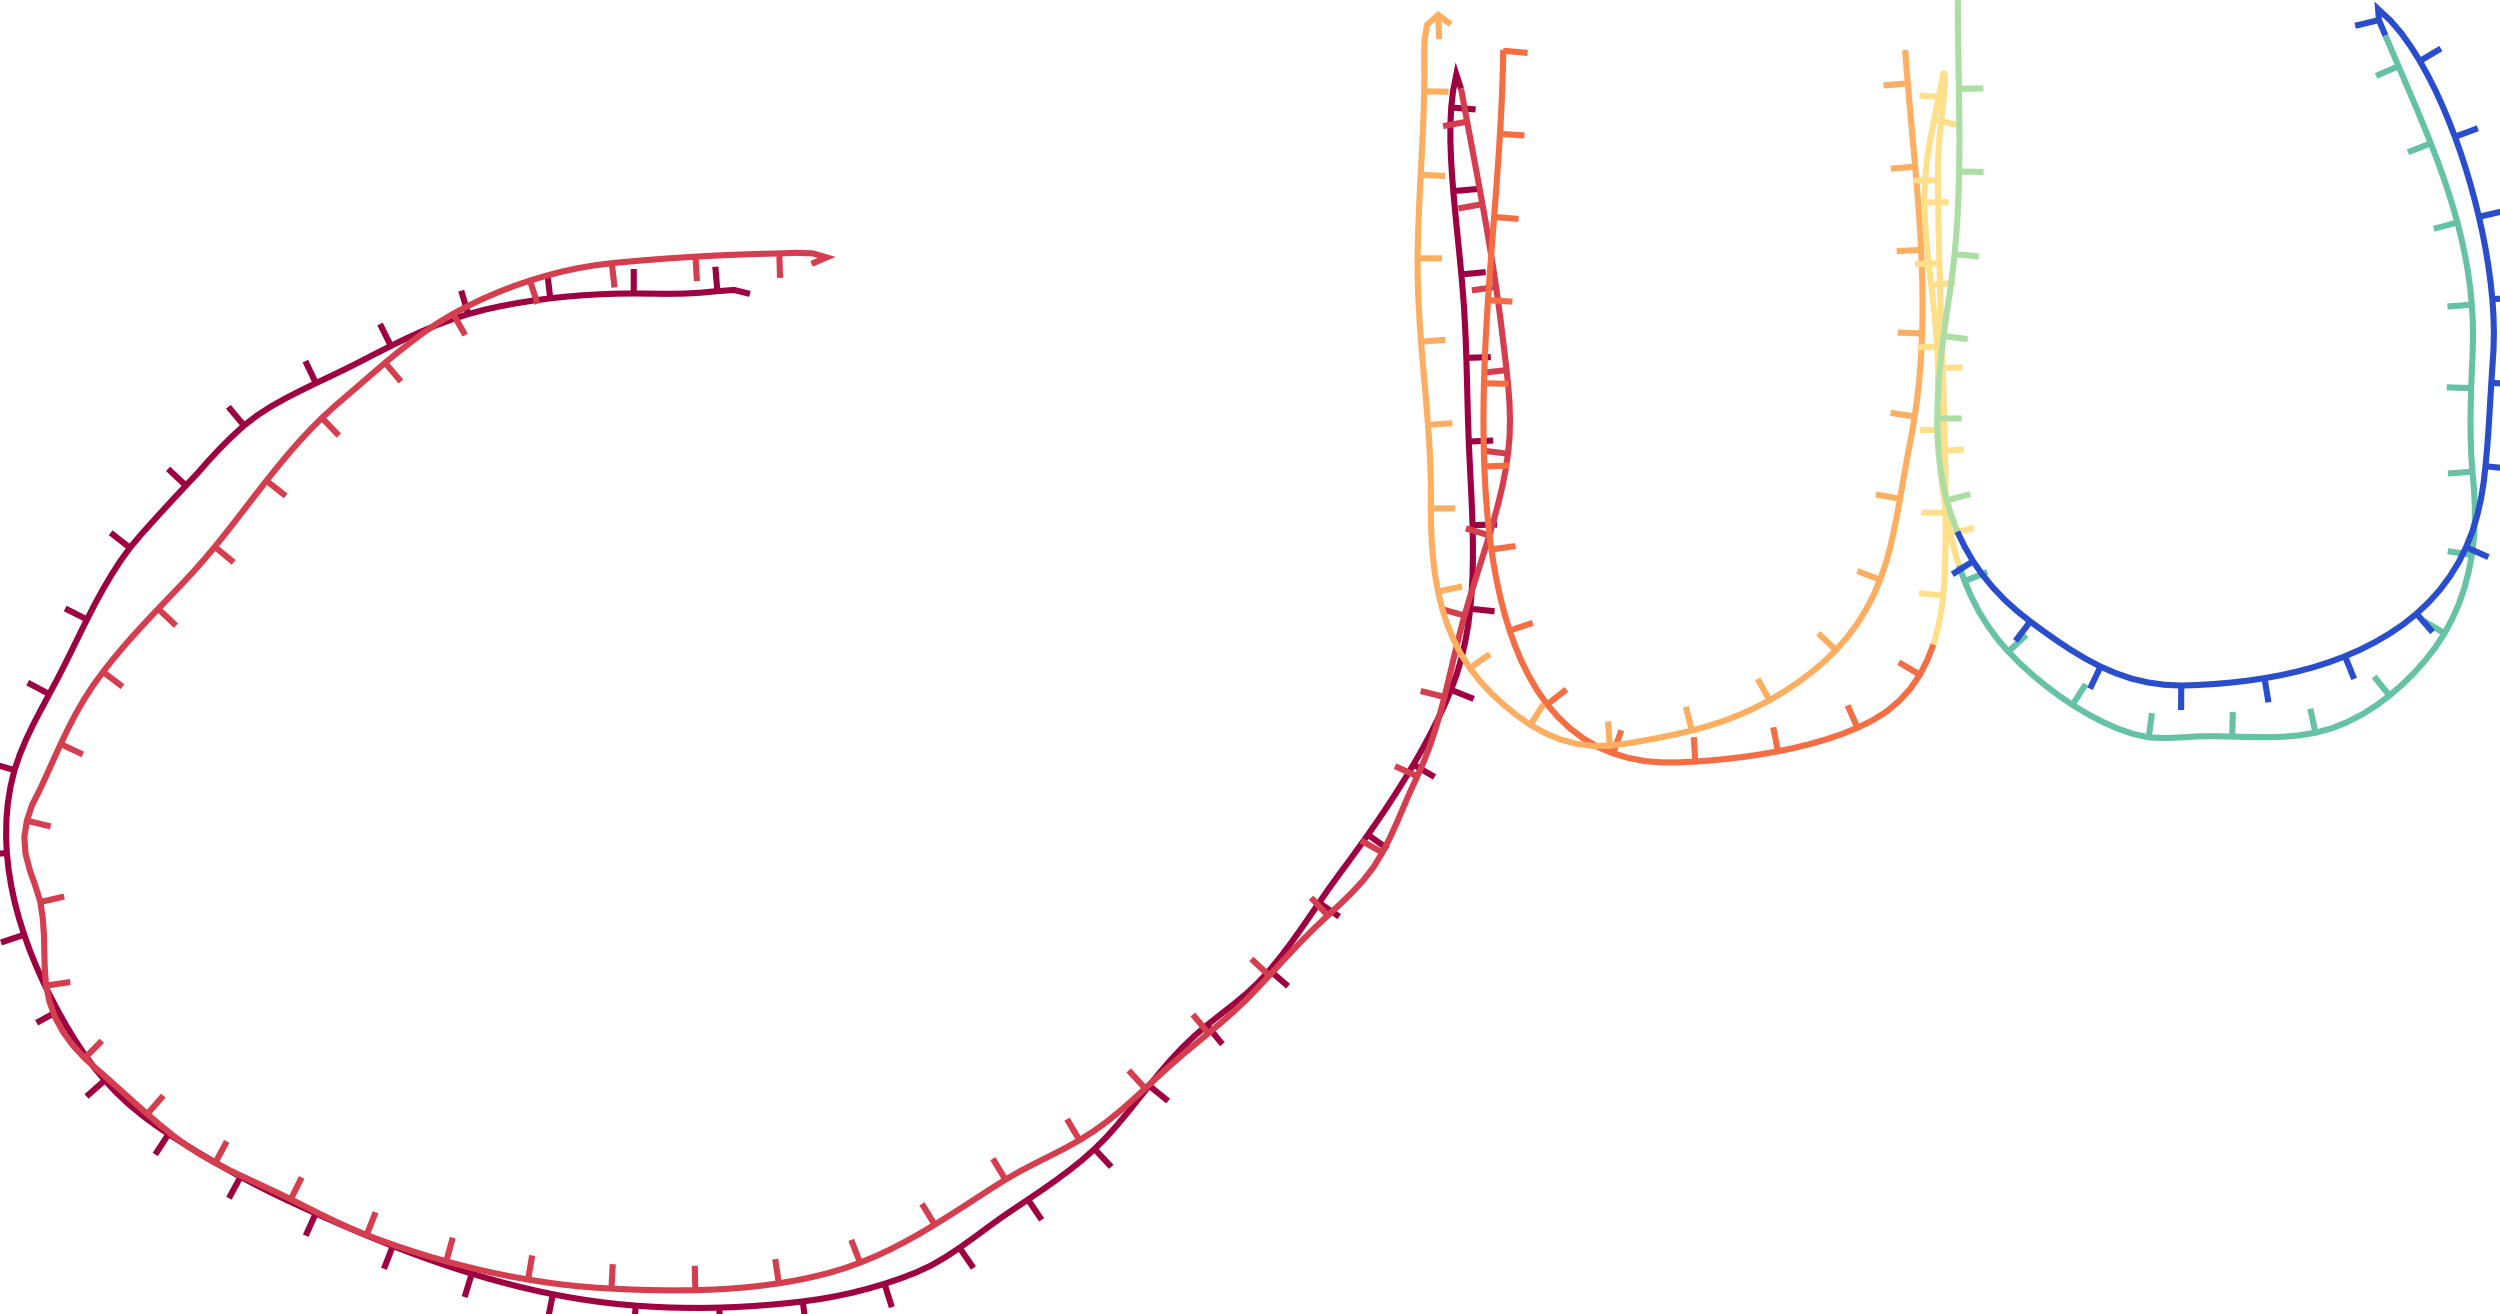 <svg viewBox = '-204.494 -107.485 408.989 214.969' xmlns = 'http://www.w3.org/2000/svg'>
<path stroke-width='1' fill='none' stroke='#9E0142' d='M -81.803 -59.409 L -84.412 -60.045 L -87.141 -59.858 L -89.867 -59.6 L -92.601 -59.452 L -95.339 -59.414 L -98.077 -59.447 L -100.815 -59.474 L -103.553 -59.447 L -106.289 -59.347 L -109.023 -59.189 L -111.753 -58.969 L -114.476 -58.681 L -117.191 -58.328 L -119.896 -57.903 L -122.587 -57.397 L -125.262 -56.811 L -127.906 -56.102 L -130.51 -55.257 L -133.075 -54.297 L -135.596 -53.229 L -138.086 -52.09 L -140.549 -50.893 L -142.992 -49.657 L -145.426 -48.402 L -147.87 -47.166 L -150.336 -45.977 L -152.81 -44.804 L -155.273 -43.607 L -157.709 -42.357 L -160.098 -41.019 L -162.403 -39.541 L -164.57 -37.871 L -166.593 -36.026 L -168.533 -34.094 L -170.398 -32.089 L -172.206 -30.033 L -174.085 -28.042 L -175.957 -26.043 L -177.812 -24.029 L -179.654 -22.003 L -181.479 -19.961 L -183.239 -17.865 L -184.844 -15.648 L -186.321 -13.342 L -187.704 -10.979 L -189.015 -8.575 L -190.264 -6.138 L -191.481 -3.685 L -192.686 -1.226 L -193.901 1.228 L -195.146 3.667 L -196.434 6.083 L -197.732 8.495 L -199 10.922 L -200.181 13.392 L -201.241 15.916 L -202.131 18.504 L -202.769 21.166 L -203.207 23.868 L -203.446 26.595 L -203.494 29.332 L -203.38 32.068 L -203.087 34.79 L -202.648 37.492 L -202.076 40.17 L -201.364 42.813 L -200.543 45.425 L -199.616 48.002 L -198.586 50.538 L -197.472 53.04 L -196.273 55.502 L -194.998 57.925 L -193.658 60.313 L -192.236 62.653 L -190.722 64.934 L -189.102 67.141 L -187.347 69.242 L -185.476 71.241 L -183.479 73.114 L -181.376 74.866 L -179.185 76.509 L -176.913 78.037 L -174.601 79.505 L -172.27 80.942 L -169.916 82.341 L -167.542 83.705 L -165.145 85.028 L -162.724 86.307 L -160.281 87.544 L -157.813 88.731 L -155.329 89.884 L -152.838 91.021 L -150.337 92.136 L -147.827 93.231 L -145.306 94.301 L -142.774 95.342 L -140.23 96.357 L -137.673 97.336 L -135.103 98.281 L -132.52 99.191 L -129.922 100.056 L -127.311 100.879 L -124.686 101.658 L -122.045 102.384 L -119.392 103.062 L -116.726 103.684 L -114.046 104.248 L -111.355 104.755 L -108.653 105.195 L -105.94 105.567 L -103.219 105.876 L -100.491 106.114 L -97.759 106.294 L -95.023 106.415 L -92.286 106.476 L -89.547 106.485 L -86.809 106.437 L -84.073 106.335 L -81.339 106.184 L -78.608 105.979 L -75.882 105.725 L -73.16 105.424 L -70.448 105.046 L -67.752 104.571 L -65.075 103.994 L -62.422 103.315 L -59.794 102.546 L -57.2 101.672 L -54.644 100.69 L -52.161 99.537 L -49.795 98.16 L -47.51 96.653 L -45.282 95.06 L -43.078 93.436 L -40.858 91.832 L -38.599 90.286 L -36.326 88.758 L -34.059 87.221 L -31.82 85.646 L -29.62 84.015 L -27.48 82.307 L -25.434 80.489 L -23.493 78.558 L -21.676 76.51 L -19.928 74.402 L -18.214 72.267 L -16.505 70.127 L -14.772 68.007 L -12.987 65.931 L -11.113 63.935 L -9.141 62.035 L -7.062 60.254 L -4.913 58.556 L -2.755 56.871 L -0.648 55.123 L 1.348 53.25 L 3.204 51.237 L 4.935 49.116 L 6.593 46.937 L 8.191 44.713 L 9.75 42.462 L 11.299 40.204 L 12.86 37.954 L 14.459 35.731 L 16.084 33.528 L 17.696 31.314 L 19.286 29.084 L 20.851 26.837 L 22.38 24.566 L 23.877 22.273 L 25.333 19.953 L 26.741 17.605 L 28.101 15.229 L 29.401 12.818 L 30.635 10.374 L 31.803 7.898 L 32.877 5.379 L 33.821 2.809 L 34.596 0.184 L 35.206 -2.485 L 35.684 -5.181 L 36.027 -7.898 L 36.263 -10.626 L 36.409 -13.36 L 36.466 -16.097 L 36.462 -18.836 L 36.407 -21.573 L 36.308 -24.31 L 36.185 -27.046 L 36.048 -29.78 L 35.912 -32.515 L 35.789 -35.251 L 35.692 -37.988 L 35.612 -40.725 L 35.542 -43.462 L 35.471 -46.2 L 35.393 -48.937 L 35.297 -51.673 L 35.172 -54.409 L 35.015 -57.143 L 34.812 -59.873 L 34.574 -62.602 L 34.315 -65.328 L 34.044 -68.052 L 33.768 -70.777 L 33.503 -73.502 L 33.256 -76.23 L 33.041 -78.959 L 32.878 -81.693 L 32.786 -84.429 L 32.782 -87.168 L 32.919 -89.902 L 33.221 -92.623 L 33.759 -95.306 L 34.521 -92.989' /><line stroke-width='1' x1='-87.141' y1='-59.858' x2='-87.466' y2='-63.844' fill='none' stroke='#9E0142' />
<line stroke-width='1' x1='-100.815' y1='-59.474' x2='-100.815' y2='-63.474' fill='none' stroke='#9E0142' />
<line stroke-width='1' x1='-114.476' y1='-58.681' x2='-114.944' y2='-62.653' fill='none' stroke='#9E0142' />
<line stroke-width='1' x1='-127.906' y1='-56.102' x2='-129.042' y2='-59.937' fill='none' stroke='#9E0142' />
<line stroke-width='1' x1='-140.549' y1='-50.893' x2='-142.326' y2='-54.477' fill='none' stroke='#9E0142' />
<line stroke-width='1' x1='-152.81' y1='-44.804' x2='-154.541' y2='-48.41' fill='none' stroke='#9E0142' />
<line stroke-width='1' x1='-164.57' y1='-37.871' x2='-167.141' y2='-40.936' fill='none' stroke='#9E0142' />
<line stroke-width='1' x1='-174.085' y1='-28.042' x2='-176.999' y2='-30.782' fill='none' stroke='#9E0142' />
<line stroke-width='1' x1='-183.239' y1='-17.865' x2='-186.393' y2='-20.326' fill='none' stroke='#9E0142' />
<line stroke-width='1' x1='-190.264' y1='-6.138' x2='-193.836' y2='-7.939' fill='none' stroke='#9E0142' />
<line stroke-width='1' x1='-196.434' y1='6.083' x2='-199.96' y2='4.194' fill='none' stroke='#9E0142' />
<line stroke-width='1' x1='-202.131' y1='18.504' x2='-205.971' y2='17.387' fill='none' stroke='#9E0142' />
<line stroke-width='1' x1='-203.38' y1='32.068' x2='-207.369' y2='32.365' fill='none' stroke='#9E0142' />
<line stroke-width='1' x1='-200.543' y1='45.425' x2='-204.334' y2='46.703' fill='none' stroke='#9E0142' />
<line stroke-width='1' x1='-194.998' y1='57.925' x2='-198.512' y2='59.835' fill='none' stroke='#9E0142' />
<line stroke-width='1' x1='-187.347' y1='69.242' x2='-190.343' y2='71.892' fill='none' stroke='#9E0142' />
<line stroke-width='1' x1='-176.913' y1='78.037' x2='-179.101' y2='81.385' fill='none' stroke='#9E0142' />
<line stroke-width='1' x1='-165.145' y1='85.028' x2='-167.046' y2='88.548' fill='none' stroke='#9E0142' />
<line stroke-width='1' x1='-152.838' y1='91.021' x2='-154.483' y2='94.667' fill='none' stroke='#9E0142' />
<line stroke-width='1' x1='-140.23' y1='96.357' x2='-141.687' y2='100.082' fill='none' stroke='#9E0142' />
<line stroke-width='1' x1='-127.311' y1='100.879' x2='-128.481' y2='104.704' fill='none' stroke='#9E0142' />
<line stroke-width='1' x1='-114.046' y1='104.248' x2='-114.828' y2='108.17' fill='none' stroke='#9E0142' />
<line stroke-width='1' x1='-100.491' y1='106.114' x2='-100.796' y2='110.102' fill='none' stroke='#9E0142' />
<line stroke-width='1' x1='-86.809' y1='106.437' x2='-86.7' y2='110.435' fill='none' stroke='#9E0142' />
<line stroke-width='1' x1='-73.16' y1='105.424' x2='-72.664' y2='109.393' fill='none' stroke='#9E0142' />
<line stroke-width='1' x1='-59.794' y1='102.546' x2='-58.594' y2='106.362' fill='none' stroke='#9E0142' />
<line stroke-width='1' x1='-47.51' y1='96.653' x2='-45.245' y2='99.95' fill='none' stroke='#9E0142' />
<line stroke-width='1' x1='-36.326' y1='88.758' x2='-34.088' y2='92.073' fill='none' stroke='#9E0142' />
<line stroke-width='1' x1='-25.434' y1='80.489' x2='-22.694' y2='83.403' fill='none' stroke='#9E0142' />
<line stroke-width='1' x1='-16.505' y1='70.127' x2='-13.394' y2='72.641' fill='none' stroke='#9E0142' />
<line stroke-width='1' x1='-7.062' y1='60.254' x2='-4.52' y2='63.343' fill='none' stroke='#9E0142' />
<line stroke-width='1' x1='3.204' y1='51.237' x2='6.225' y2='53.859' fill='none' stroke='#9E0142' />
<line stroke-width='1' x1='11.299' y1='40.204' x2='14.591' y2='42.476' fill='none' stroke='#9E0142' />
<line stroke-width='1' x1='19.286' y1='29.084' x2='22.556' y2='31.388' fill='none' stroke='#9E0142' />
<line stroke-width='1' x1='26.741' y1='17.605' x2='30.193' y2='19.627' fill='none' stroke='#9E0142' />
<line stroke-width='1' x1='32.877' y1='5.379' x2='36.595' y2='6.853' fill='none' stroke='#9E0142' />
<line stroke-width='1' x1='36.027' y1='-7.898' x2='40.005' y2='-7.475' fill='none' stroke='#9E0142' />
<line stroke-width='1' x1='36.407' y1='-21.573' x2='40.405' y2='-21.686' fill='none' stroke='#9E0142' />
<line stroke-width='1' x1='35.789' y1='-35.251' x2='39.786' y2='-35.412' fill='none' stroke='#9E0142' />
<line stroke-width='1' x1='35.393' y1='-48.937' x2='39.391' y2='-49.064' fill='none' stroke='#9E0142' />
<line stroke-width='1' x1='34.574' y1='-62.602' x2='38.558' y2='-62.964' fill='none' stroke='#9E0142' />
<line stroke-width='1' x1='33.256' y1='-76.23' x2='37.242' y2='-76.567' fill='none' stroke='#9E0142' />
<line stroke-width='1' x1='32.919' y1='-89.902' x2='36.906' y2='-89.581' fill='none' stroke='#9E0142' />
<path stroke-width='1' fill='none' stroke='#D53E4F' d='M 34.521 -92.989 L 35.017 -90.29 L 35.519 -87.591 L 36.024 -84.893 L 36.53 -82.195 L 37.033 -79.496 L 37.531 -76.797 L 38.021 -74.096 L 38.502 -71.394 L 38.967 -68.688 L 39.417 -65.981 L 39.849 -63.27 L 40.256 -60.555 L 40.64 -57.837 L 40.996 -55.116 L 41.325 -52.391 L 41.653 -49.665 L 41.973 -46.939 L 42.252 -44.209 L 42.455 -41.471 L 42.532 -38.728 L 42.464 -35.984 L 42.208 -33.252 L 41.796 -30.539 L 41.269 -27.845 L 40.632 -25.175 L 39.919 -22.525 L 39.148 -19.891 L 38.334 -17.269 L 37.504 -14.652 L 36.673 -12.036 L 35.864 -9.413 L 35.092 -6.779 L 34.382 -4.128 L 33.722 -1.464 L 33.087 1.207 L 32.457 3.878 L 31.805 6.545 L 31.105 9.199 L 30.329 11.832 L 29.465 14.437 L 28.478 16.998 L 27.368 19.508 L 26.218 22 L 25.127 24.519 L 24.042 27.04 L 22.909 29.54 L 21.662 31.985 L 20.242 34.332 L 18.561 36.5 L 16.701 38.517 L 14.737 40.435 L 12.722 42.298 L 10.719 44.175 L 8.772 46.11 L 6.877 48.096 L 5.007 50.105 L 3.146 52.122 L 1.271 54.127 L -0.638 56.099 L -2.636 57.981 L -4.698 59.793 L -6.801 61.557 L -8.92 63.302 L -11.029 65.059 L -13.1 66.86 L -15.13 68.708 L -17.142 70.576 L -19.167 72.429 L -21.23 74.239 L -23.357 75.973 L -25.582 77.579 L -27.902 79.045 L -30.302 80.376 L -32.745 81.629 L -35.198 82.861 L -37.63 84.132 L -40.013 85.494 L -42.336 86.955 L -44.64 88.448 L -46.943 89.941 L -49.255 91.421 L -51.586 92.87 L -53.943 94.277 L -56.34 95.615 L -58.778 96.875 L -61.263 98.041 L -63.801 99.085 L -66.385 100.009 L -69.015 100.794 L -71.681 101.445 L -74.369 102.003 L -77.075 102.46 L -79.794 102.832 L -82.523 103.128 L -85.26 103.343 L -88 103.494 L -90.744 103.584 L -93.488 103.616 L -96.233 103.603 L -98.977 103.546 L -101.721 103.451 L -104.463 103.327 L -107.203 103.162 L -109.938 102.934 L -112.667 102.638 L -115.387 102.273 L -118.1 101.851 L -120.801 101.366 L -123.492 100.823 L -126.172 100.229 L -128.837 99.575 L -131.49 98.869 L -134.129 98.115 L -136.751 97.303 L -139.358 96.444 L -141.947 95.532 L -144.516 94.565 L -147.055 93.522 L -149.552 92.382 L -152.021 91.183 L -154.474 89.952 L -156.925 88.716 L -159.391 87.51 L -161.878 86.347 L -164.368 85.192 L -166.846 84.012 L -169.288 82.76 L -171.677 81.409 L -173.988 79.929 L -176.184 78.283 L -178.318 76.556 L -180.403 74.771 L -182.457 72.95 L -184.497 71.114 L -186.539 69.28 L -188.6 67.466 L -190.642 65.632 L -192.5 63.614 L -194.129 61.408 L -195.45 59.007 L -196.386 56.43 L -196.957 53.749 L -197.17 51.014 L -197.246 48.27 L -197.306 45.526 L -197.491 42.788 L -197.892 40.074 L -198.706 37.457 L -199.616 34.869 L -200.313 32.215 L -200.516 29.488 L -200.099 26.781 L -199.235 24.181 L -197.994 21.733 L -196.839 19.243 L -195.714 16.739 L -194.571 14.244 L -193.385 11.768 L -192.122 9.331 L -190.752 6.953 L -189.26 4.65 L -187.642 2.433 L -185.943 0.277 L -184.176 -1.823 L -182.352 -3.875 L -180.494 -5.894 L -178.609 -7.89 L -176.712 -9.874 L -174.815 -11.858 L -172.942 -13.865 L -171.124 -15.921 L -169.358 -18.022 L -167.638 -20.161 L -165.945 -22.322 L -164.268 -24.495 L -162.593 -26.67 L -160.908 -28.836 L -159.193 -30.98 L -157.442 -33.093 L -155.639 -35.163 L -153.769 -37.172 L -151.831 -39.115 L -149.81 -40.972 L -147.728 -42.761 L -145.649 -44.554 L -143.574 -46.35 L -141.485 -48.132 L -139.371 -49.883 L -137.211 -51.576 L -135 -53.203 L -132.723 -54.734 L -130.369 -56.145 L -127.948 -57.438 L -125.471 -58.62 L -122.951 -59.707 L -120.392 -60.701 L -117.794 -61.586 L -115.166 -62.377 L -112.509 -63.064 L -109.824 -63.634 L -107.119 -64.096 L -104.395 -64.432 L -101.662 -64.688 L -98.927 -64.923 L -96.19 -65.135 L -93.452 -65.326 L -90.712 -65.497 L -87.971 -65.646 L -85.229 -65.775 L -82.487 -65.881 L -79.743 -65.964 L -76.999 -66.027 L -74.255 -66.123 L -71.515 -66.033 L -69.26 -65.365 L -71.723 -64.319' /><line stroke-width='1' x1='35.519' y1='-87.591' x2='31.587' y2='-86.857' fill='none' stroke='#D53E4F' />
<line stroke-width='1' x1='38.021' y1='-74.096' x2='34.084' y2='-73.389' fill='none' stroke='#D53E4F' />
<line stroke-width='1' x1='40.256' y1='-60.555' x2='36.297' y2='-59.978' fill='none' stroke='#D53E4F' />
<line stroke-width='1' x1='41.973' y1='-46.939' x2='37.997' y2='-46.502' fill='none' stroke='#D53E4F' />
<line stroke-width='1' x1='42.208' y1='-33.252' x2='38.238' y2='-33.739' fill='none' stroke='#D53E4F' />
<line stroke-width='1' x1='39.148' y1='-19.891' x2='35.318' y2='-21.045' fill='none' stroke='#D53E4F' />
<line stroke-width='1' x1='35.092' y1='-6.779' x2='31.24' y2='-7.859' fill='none' stroke='#D53E4F' />
<line stroke-width='1' x1='31.805' y1='6.545' x2='27.928' y2='5.56' fill='none' stroke='#D53E4F' />
<line stroke-width='1' x1='27.368' y1='19.508' x2='23.722' y2='17.861' fill='none' stroke='#D53E4F' />
<line stroke-width='1' x1='21.662' y1='31.985' x2='18.167' y2='30.039' fill='none' stroke='#D53E4F' />
<line stroke-width='1' x1='12.722' y1='42.298' x2='9.997' y2='39.37' fill='none' stroke='#D53E4F' />
<line stroke-width='1' x1='3.146' y1='52.122' x2='0.215' y2='49.399' fill='none' stroke='#D53E4F' />
<line stroke-width='1' x1='-6.801' y1='61.557' x2='-9.358' y2='58.48' fill='none' stroke='#D53E4F' />
<line stroke-width='1' x1='-17.142' y1='70.576' x2='-19.852' y2='67.634' fill='none' stroke='#D53E4F' />
<line stroke-width='1' x1='-27.902' y1='79.045' x2='-29.941' y2='75.604' fill='none' stroke='#D53E4F' />
<line stroke-width='1' x1='-40.013' y1='85.494' x2='-42.071' y2='82.064' fill='none' stroke='#D53E4F' />
<line stroke-width='1' x1='-51.586' y1='92.87' x2='-53.667' y2='89.454' fill='none' stroke='#D53E4F' />
<line stroke-width='1' x1='-63.801' y1='99.085' x2='-65.236' y2='95.351' fill='none' stroke='#D53E4F' />
<line stroke-width='1' x1='-77.075' y1='102.46' x2='-77.68' y2='98.506' fill='none' stroke='#D53E4F' />
<line stroke-width='1' x1='-90.744' y1='103.584' x2='-90.832' y2='99.585' fill='none' stroke='#D53E4F' />
<line stroke-width='1' x1='-104.463' y1='103.327' x2='-104.253' y2='99.333' fill='none' stroke='#D53E4F' />
<line stroke-width='1' x1='-118.1' y1='101.851' x2='-117.438' y2='97.906' fill='none' stroke='#D53E4F' />
<line stroke-width='1' x1='-131.49' y1='98.869' x2='-130.426' y2='95.013' fill='none' stroke='#D53E4F' />
<line stroke-width='1' x1='-144.516' y1='94.565' x2='-143.052' y2='90.843' fill='none' stroke='#D53E4F' />
<line stroke-width='1' x1='-156.925' y1='88.716' x2='-155.146' y2='85.133' fill='none' stroke='#D53E4F' />
<line stroke-width='1' x1='-169.288' y1='82.76' x2='-167.392' y2='79.239' fill='none' stroke='#D53E4F' />
<line stroke-width='1' x1='-180.403' y1='74.771' x2='-177.776' y2='71.755' fill='none' stroke='#D53E4F' />
<line stroke-width='1' x1='-190.642' y1='65.632' x2='-187.831' y2='62.786' fill='none' stroke='#D53E4F' />
<line stroke-width='1' x1='-196.957' y1='53.749' x2='-192.998' y2='53.176' fill='none' stroke='#D53E4F' />
<line stroke-width='1' x1='-197.892' y1='40.074' x2='-193.993' y2='39.185' fill='none' stroke='#D53E4F' />
<line stroke-width='1' x1='-200.099' y1='26.781' x2='-196.211' y2='27.719' fill='none' stroke='#D53E4F' />
<line stroke-width='1' x1='-194.571' y1='14.244' x2='-190.949' y2='15.941' fill='none' stroke='#D53E4F' />
<line stroke-width='1' x1='-187.642' y1='2.433' x2='-184.455' y2='4.85' fill='none' stroke='#D53E4F' />
<line stroke-width='1' x1='-178.609' y1='-7.89' x2='-175.709' y2='-5.134' fill='none' stroke='#D53E4F' />
<line stroke-width='1' x1='-169.358' y1='-18.022' x2='-166.268' y2='-15.482' fill='none' stroke='#D53E4F' />
<line stroke-width='1' x1='-160.908' y1='-28.836' x2='-157.767' y2='-26.359' fill='none' stroke='#D53E4F' />
<line stroke-width='1' x1='-151.831' y1='-39.115' x2='-149.061' y2='-36.23' fill='none' stroke='#D53E4F' />
<line stroke-width='1' x1='-141.485' y1='-48.132' x2='-138.912' y2='-45.07' fill='none' stroke='#D53E4F' />
<line stroke-width='1' x1='-130.369' y1='-56.145' x2='-128.397' y2='-52.664' fill='none' stroke='#D53E4F' />
<line stroke-width='1' x1='-117.794' y1='-61.586' x2='-116.573' y2='-57.777' fill='none' stroke='#D53E4F' />
<line stroke-width='1' x1='-104.395' y1='-64.432' x2='-103.963' y2='-60.455' fill='none' stroke='#D53E4F' />
<line stroke-width='1' x1='-90.712' y1='-65.497' x2='-90.479' y2='-61.504' fill='none' stroke='#D53E4F' />
<line stroke-width='1' x1='-76.999' y1='-66.027' x2='-76.883' y2='-62.029' fill='none' stroke='#D53E4F' />
<path stroke-width='1' fill='none' stroke='#F46D43' d='M 111.813 -2.057 L 110.824 0.48 L 109.586 2.905 L 108.053 5.152 L 106.221 7.165 L 104.142 8.921 L 101.835 10.366 L 99.389 11.565 L 96.868 12.595 L 94.286 13.465 L 91.669 14.221 L 89.024 14.874 L 86.356 15.427 L 83.674 15.901 L 80.979 16.305 L 78.275 16.635 L 75.563 16.9 L 72.847 17.106 L 70.125 17.238 L 67.402 17.244 L 64.686 17.037 L 62.009 16.54 L 59.4 15.762 L 56.891 14.707 L 54.545 13.325 L 52.361 11.699 L 50.391 9.82 L 48.614 7.757 L 47.045 5.532 L 45.661 3.186 L 44.441 0.75 L 43.392 -1.764 L 42.471 -4.327 L 41.672 -6.932 L 40.992 -9.57 L 40.406 -12.23 L 39.903 -14.908 L 39.487 -17.601 L 39.141 -20.303 L 38.856 -23.012 L 38.632 -25.728 L 38.461 -28.447 L 38.334 -31.169 L 38.254 -33.892 L 38.209 -36.616 L 38.198 -39.341 L 38.221 -42.065 L 38.276 -44.789 L 38.361 -47.512 L 38.472 -50.235 L 38.606 -52.956 L 38.762 -55.676 L 38.932 -58.395 L 39.118 -61.114 L 39.313 -63.831 L 39.517 -66.548 L 39.725 -69.265 L 39.934 -71.981 L 40.142 -74.698 L 40.345 -77.415 L 40.54 -80.133 L 40.725 -82.851 L 40.895 -85.57 L 41.048 -88.29 L 41.181 -91.012 L 41.29 -93.734 L 41.375 -96.457 L 41.427 -99.181 L 41.447 -99.309' /><line stroke-width='1' x1='109.586' y1='2.905' x2='106.146' y2='0.864' fill='none' stroke='#F46D43' />
<line stroke-width='1' x1='99.389' y1='11.565' x2='97.752' y2='7.916' fill='none' stroke='#F46D43' />
<line stroke-width='1' x1='86.356' y1='15.427' x2='85.603' y2='11.498' fill='none' stroke='#F46D43' />
<line stroke-width='1' x1='72.847' y1='17.106' x2='72.598' y2='13.114' fill='none' stroke='#F46D43' />
<line stroke-width='1' x1='59.4' y1='15.762' x2='60.749' y2='11.996' fill='none' stroke='#F46D43' />
<line stroke-width='1' x1='48.614' y1='7.757' x2='51.768' y2='5.296' fill='none' stroke='#F46D43' />
<line stroke-width='1' x1='42.471' y1='-4.327' x2='46.266' y2='-5.59' fill='none' stroke='#F46D43' />
<line stroke-width='1' x1='39.487' y1='-17.601' x2='43.448' y2='-18.16' fill='none' stroke='#F46D43' />
<line stroke-width='1' x1='38.334' y1='-31.169' x2='42.332' y2='-31.321' fill='none' stroke='#F46D43' />
<line stroke-width='1' x1='38.276' y1='-44.789' x2='42.274' y2='-44.686' fill='none' stroke='#F46D43' />
<line stroke-width='1' x1='38.932' y1='-58.395' x2='42.924' y2='-58.134' fill='none' stroke='#F46D43' />
<line stroke-width='1' x1='39.934' y1='-71.981' x2='43.922' y2='-71.675' fill='none' stroke='#F46D43' />
<line stroke-width='1' x1='40.895' y1='-85.57' x2='44.888' y2='-85.333' fill='none' stroke='#F46D43' />
<line stroke-width='1' x1='41.427' y1='-99.181' x2='45.411' y2='-98.832' fill='none' stroke='#F46D43' />
<path stroke-width='1' fill='none' stroke='#FDAE61' d='M 107.177 -99.299 L 107.385 -96.574 L 107.608 -93.849 L 107.842 -91.125 L 108.086 -88.403 L 108.333 -85.68 L 108.579 -82.957 L 108.82 -80.234 L 109.053 -77.511 L 109.271 -74.786 L 109.47 -72.059 L 109.648 -69.331 L 109.796 -66.602 L 109.912 -63.87 L 109.993 -61.138 L 110.027 -58.405 L 110.019 -55.671 L 109.957 -52.938 L 109.84 -50.207 L 109.667 -47.479 L 109.423 -44.756 L 109.116 -42.04 L 108.741 -39.332 L 108.287 -36.637 L 107.777 -33.951 L 107.28 -31.263 L 106.808 -28.57 L 106.338 -25.877 L 105.846 -23.188 L 105.311 -20.508 L 104.713 -17.84 L 103.974 -15.209 L 103.077 -12.627 L 102.013 -10.11 L 100.741 -7.691 L 99.294 -5.374 L 97.657 -3.185 L 95.851 -1.135 L 93.9 0.778 L 91.809 2.539 L 89.619 4.173 L 87.339 5.681 L 84.984 7.067 L 82.561 8.333 L 80.073 9.464 L 77.521 10.441 L 74.924 11.295 L 72.289 12.022 L 69.629 12.648 L 66.951 13.2 L 64.262 13.693 L 61.569 14.158 L 58.861 14.527 L 56.13 14.541 L 53.42 14.207 L 50.784 13.496 L 48.265 12.44 L 45.875 11.118 L 43.637 9.549 L 41.518 7.823 L 39.507 5.973 L 37.642 3.976 L 35.967 1.818 L 34.495 -0.484 L 33.265 -2.924 L 32.232 -5.454 L 31.405 -8.058 L 30.765 -10.715 L 30.277 -13.404 L 29.947 -16.118 L 29.732 -18.843 L 29.616 -21.574 L 29.593 -24.307 L 29.601 -27.041 L 29.558 -29.774 L 29.456 -32.506 L 29.309 -35.235 L 29.122 -37.963 L 28.909 -40.688 L 28.678 -43.412 L 28.44 -46.135 L 28.205 -48.859 L 27.983 -51.583 L 27.785 -54.31 L 27.619 -57.038 L 27.497 -59.77 L 27.431 -62.502 L 27.422 -65.236 L 27.467 -67.969 L 27.547 -70.702 L 27.654 -73.433 L 27.784 -76.164 L 27.923 -78.894 L 28.065 -81.624 L 28.201 -84.354 L 28.325 -87.085 L 28.424 -89.817 L 28.493 -92.55 L 28.525 -95.283 L 28.504 -98.017 L 28.524 -100.749 L 28.975 -103.435 L 30.793 -105.059 L 32.837 -103.479' /><line stroke-width='1' x1='107.608' y1='-93.849' x2='103.622' y2='-93.514' fill='none' stroke='#FDAE61' />
<line stroke-width='1' x1='108.82' y1='-80.234' x2='104.835' y2='-79.888' fill='none' stroke='#FDAE61' />
<line stroke-width='1' x1='109.796' y1='-66.602' x2='105.8' y2='-66.409' fill='none' stroke='#FDAE61' />
<line stroke-width='1' x1='109.957' y1='-52.938' x2='105.96' y2='-53.069' fill='none' stroke='#FDAE61' />
<line stroke-width='1' x1='108.741' y1='-39.332' x2='104.787' y2='-39.939' fill='none' stroke='#FDAE61' />
<line stroke-width='1' x1='106.338' y1='-25.877' x2='102.401' y2='-26.581' fill='none' stroke='#FDAE61' />
<line stroke-width='1' x1='103.077' y1='-12.627' x2='99.343' y2='-14.063' fill='none' stroke='#FDAE61' />
<line stroke-width='1' x1='95.851' y1='-1.135' x2='92.948' y2='-3.886' fill='none' stroke='#FDAE61' />
<line stroke-width='1' x1='84.984' y1='7.067' x2='83.043' y2='3.57' fill='none' stroke='#FDAE61' />
<line stroke-width='1' x1='72.289' y1='12.022' x2='71.299' y2='8.146' fill='none' stroke='#FDAE61' />
<line stroke-width='1' x1='58.861' y1='14.527' x2='58.58' y2='10.537' fill='none' stroke='#FDAE61' />
<line stroke-width='1' x1='45.875' y1='11.118' x2='47.993' y2='7.725' fill='none' stroke='#FDAE61' />
<line stroke-width='1' x1='35.967' y1='1.818' x2='39.235' y2='-0.488' fill='none' stroke='#FDAE61' />
<line stroke-width='1' x1='30.765' y1='-10.715' x2='34.679' y2='-11.54' fill='none' stroke='#FDAE61' />
<line stroke-width='1' x1='29.593' y1='-24.307' x2='33.593' y2='-24.318' fill='none' stroke='#FDAE61' />
<line stroke-width='1' x1='29.122' y1='-37.963' x2='33.112' y2='-38.256' fill='none' stroke='#FDAE61' />
<line stroke-width='1' x1='27.983' y1='-51.583' x2='31.971' y2='-51.891' fill='none' stroke='#FDAE61' />
<line stroke-width='1' x1='27.422' y1='-65.236' x2='31.421' y2='-65.209' fill='none' stroke='#FDAE61' />
<line stroke-width='1' x1='27.923' y1='-78.894' x2='31.918' y2='-78.688' fill='none' stroke='#FDAE61' />
<line stroke-width='1' x1='28.493' y1='-92.55' x2='32.492' y2='-92.477' fill='none' stroke='#FDAE61' />
<line stroke-width='1' x1='30.793' y1='-105.059' x2='30.936' y2='-101.062' fill='none' stroke='#FDAE61' />
<path stroke-width='1' fill='none' stroke='#FEE08B' d='M 115.966 -14.994 L 115.197 -17.601 L 114.547 -20.24 L 114.005 -22.904 L 113.579 -25.588 L 113.238 -28.285 L 112.973 -30.991 L 112.788 -33.702 L 112.662 -36.418 L 112.587 -39.135 L 112.563 -41.853 L 112.571 -44.572 L 112.562 -47.29 L 112.46 -50.006 L 112.281 -52.718 L 112.034 -55.425 L 111.748 -58.129 L 111.443 -60.83 L 111.135 -63.531 L 110.848 -66.234 L 110.601 -68.941 L 110.418 -71.653 L 110.321 -74.369 L 110.375 -77.086 L 110.592 -79.796 L 110.934 -82.492 L 111.386 -85.172 L 111.905 -87.841 L 112.455 -90.503 L 112.999 -93.166 L 113.506 -95.837 L 113.702 -94.224 L 113.506 -91.513 L 113.21 -88.811 L 112.9 -86.11 L 112.66 -83.403 L 112.558 -80.687 L 112.554 -77.969 L 112.578 -75.251 L 112.614 -72.532 L 112.662 -69.814 L 112.721 -67.097 L 112.789 -64.379 L 112.864 -61.662 L 112.945 -58.945 L 113.031 -56.228 L 113.119 -53.511 L 113.207 -50.794 L 113.295 -48.077 L 113.382 -45.36 L 113.464 -42.643 L 113.542 -39.926 L 113.611 -37.208 L 113.673 -34.491 L 113.725 -31.773 L 113.764 -29.055 L 113.79 -26.336 L 113.802 -23.618 L 113.796 -20.9 L 113.774 -18.181 L 113.729 -15.464 L 113.627 -12.747 L 113.42 -10.037 L 113.059 -7.344 L 112.53 -4.678 L 111.813 -2.057' /><line stroke-width='1' x1='114.547' y1='-20.24' x2='118.45' y2='-21.117' fill='none' stroke='#FEE08B' />
<line stroke-width='1' x1='112.788' y1='-33.702' x2='116.782' y2='-33.931' fill='none' stroke='#FEE08B' />
<line stroke-width='1' x1='112.562' y1='-47.29' x2='116.561' y2='-47.371' fill='none' stroke='#FEE08B' />
<line stroke-width='1' x1='111.443' y1='-60.83' x2='115.417' y2='-61.281' fill='none' stroke='#FEE08B' />
<line stroke-width='1' x1='110.321' y1='-74.369' x2='114.321' y2='-74.401' fill='none' stroke='#FEE08B' />
<line stroke-width='1' x1='111.905' y1='-87.841' x2='115.827' y2='-87.054' fill='none' stroke='#FEE08B' />
<line stroke-width='1' x1='113.506' y1='-91.513' x2='109.522' y2='-91.875' fill='none' stroke='#FEE08B' />
<line stroke-width='1' x1='112.554' y1='-77.969' x2='108.555' y2='-77.954' fill='none' stroke='#FEE08B' />
<line stroke-width='1' x1='112.789' y1='-64.379' x2='108.791' y2='-64.274' fill='none' stroke='#FEE08B' />
<line stroke-width='1' x1='113.207' y1='-50.794' x2='109.21' y2='-50.664' fill='none' stroke='#FEE08B' />
<line stroke-width='1' x1='113.611' y1='-37.208' x2='109.612' y2='-37.112' fill='none' stroke='#FEE08B' />
<line stroke-width='1' x1='113.802' y1='-23.618' x2='109.802' y2='-23.614' fill='none' stroke='#FEE08B' />
<line stroke-width='1' x1='113.42' y1='-10.037' x2='109.441' y2='-10.455' fill='none' stroke='#FEE08B' />
<path stroke-width='1' fill='none' stroke='#ABDDA4' d='M 115.723 -20.506 L 114.763 -23.036 L 113.974 -25.623 L 113.371 -28.261 L 112.93 -30.93 L 112.633 -33.62 L 112.479 -36.321 L 112.431 -39.027 L 112.491 -41.732 L 112.636 -44.434 L 112.851 -47.132 L 113.131 -49.823 L 113.459 -52.51 L 113.822 -55.191 L 114.216 -57.869 L 114.618 -60.545 L 114.978 -63.227 L 115.273 -65.917 L 115.512 -68.613 L 115.703 -71.312 L 115.842 -74.015 L 115.943 -76.719 L 116.01 -79.424 L 116.043 -82.13 L 116.053 -84.837 L 116.041 -87.543 L 116.013 -90.249 L 115.975 -92.955 L 115.932 -95.661 L 115.887 -98.367 L 115.847 -101.072 L 115.816 -103.778 L 115.8 -106.485 L 115.797 -105.589' /><line stroke-width='1' x1='113.974' y1='-25.623' x2='117.839' y2='-26.653' fill='none' stroke='#ABDDA4' />
<line stroke-width='1' x1='112.431' y1='-39.027' x2='116.431' y2='-39.018' fill='none' stroke='#ABDDA4' />
<line stroke-width='1' x1='113.459' y1='-52.51' x2='117.426' y2='-51.998' fill='none' stroke='#ABDDA4' />
<line stroke-width='1' x1='115.273' y1='-65.917' x2='119.253' y2='-65.523' fill='none' stroke='#ABDDA4' />
<line stroke-width='1' x1='116.01' y1='-79.424' x2='120.009' y2='-79.351' fill='none' stroke='#ABDDA4' />
<line stroke-width='1' x1='115.975' y1='-92.955' x2='119.974' y2='-93.015' fill='none' stroke='#ABDDA4' />
<line stroke-width='1' x1='115.8' y1='-106.485' x2='115.794' y2='-110.485' fill='none' stroke='#ABDDA4' />
<path stroke-width='1' fill='none' stroke='#66C2A5' d='M 185.744 -101.679 L 186.814 -99.163 L 187.892 -96.651 L 188.972 -94.139 L 190.046 -91.625 L 191.109 -89.106 L 192.153 -86.58 L 193.167 -84.041 L 194.147 -81.489 L 195.081 -78.919 L 195.961 -76.331 L 196.782 -73.724 L 197.524 -71.092 L 198.193 -68.442 L 198.766 -65.769 L 199.245 -63.077 L 199.624 -60.37 L 199.886 -57.649 L 200.043 -54.92 L 200.082 -52.187 L 200.008 -49.454 L 199.887 -46.723 L 199.78 -43.991 L 199.704 -41.258 L 199.669 -38.525 L 199.698 -35.791 L 199.796 -33.059 L 199.977 -30.331 L 200.225 -27.608 L 200.376 -24.879 L 200.376 -22.146 L 200.213 -19.418 L 199.894 -16.703 L 199.38 -14.019 L 198.686 -11.375 L 197.805 -8.788 L 196.705 -6.287 L 195.417 -3.876 L 193.93 -1.584 L 192.248 0.57 L 190.429 2.611 L 188.483 4.529 L 186.411 6.312 L 184.227 7.954 L 181.912 9.407 L 179.482 10.655 L 176.947 11.677 L 174.307 12.38 L 171.612 12.827 L 168.888 13.056 L 166.156 13.119 L 163.422 13.091 L 160.689 13.017 L 157.956 12.955 L 155.222 12.977 L 152.493 13.142 L 149.763 13.26 L 147.033 13.156 L 144.369 12.559 L 141.79 11.653 L 139.3 10.527 L 136.888 9.242 L 134.548 7.83 L 132.288 6.292 L 130.104 4.648 L 127.995 2.909 L 125.977 1.066 L 124.062 -0.885 L 122.269 -2.947 L 120.66 -5.157 L 119.224 -7.482 L 117.978 -9.914 L 116.899 -12.425 L 115.966 -14.994' /><line stroke-width='1' x1='187.892' y1='-96.651' x2='184.217' y2='-95.072' fill='none' stroke='#66C2A5' />
<line stroke-width='1' x1='193.167' y1='-84.041' x2='189.443' y2='-82.582' fill='none' stroke='#66C2A5' />
<line stroke-width='1' x1='197.524' y1='-71.092' x2='193.66' y2='-70.06' fill='none' stroke='#66C2A5' />
<line stroke-width='1' x1='199.886' y1='-57.649' x2='195.898' y2='-57.343' fill='none' stroke='#66C2A5' />
<line stroke-width='1' x1='199.78' y1='-43.991' x2='195.782' y2='-44.124' fill='none' stroke='#66C2A5' />
<line stroke-width='1' x1='199.977' y1='-30.331' x2='195.989' y2='-30.017' fill='none' stroke='#66C2A5' />
<line stroke-width='1' x1='199.894' y1='-16.703' x2='195.94' y2='-17.312' fill='none' stroke='#66C2A5' />
<line stroke-width='1' x1='195.417' y1='-3.876' x2='191.972' y2='-5.909' fill='none' stroke='#66C2A5' />
<line stroke-width='1' x1='186.411' y1='6.312' x2='183.903' y2='3.196' fill='none' stroke='#66C2A5' />
<line stroke-width='1' x1='174.307' y1='12.38' x2='173.464' y2='8.47' fill='none' stroke='#66C2A5' />
<line stroke-width='1' x1='160.689' y1='13.017' x2='160.788' y2='9.018' fill='none' stroke='#66C2A5' />
<line stroke-width='1' x1='147.033' y1='13.156' x2='147.549' y2='9.19' fill='none' stroke='#66C2A5' />
<line stroke-width='1' x1='134.548' y1='7.83' x2='136.707' y2='4.463' fill='none' stroke='#66C2A5' />
<line stroke-width='1' x1='124.062' y1='-0.885' x2='126.999' y2='-3.599' fill='none' stroke='#66C2A5' />
<line stroke-width='1' x1='116.899' y1='-12.425' x2='120.618' y2='-13.898' fill='none' stroke='#66C2A5' />
<path stroke-width='1' fill='none' stroke='#294dcc' d='M 115.723 -20.506 L 116.912 -18.043 L 118.28 -15.674 L 119.844 -13.43 L 121.583 -11.318 L 123.47 -9.338 L 125.501 -7.505 L 127.65 -5.811 L 129.856 -4.193 L 132.091 -2.613 L 134.376 -1.108 L 136.722 0.3 L 139.144 1.572 L 141.654 2.659 L 144.241 3.548 L 146.906 4.165 L 149.615 4.543 L 152.347 4.67 L 155.082 4.577 L 157.813 4.41 L 160.539 4.176 L 163.257 3.86 L 165.965 3.465 L 168.656 2.972 L 171.326 2.373 L 173.971 1.671 L 176.576 0.835 L 179.139 -0.123 L 181.649 -1.212 L 184.085 -2.457 L 186.445 -3.841 L 188.712 -5.373 L 190.843 -7.088 L 192.838 -8.959 L 194.666 -10.994 L 196.297 -13.19 L 197.739 -15.514 L 198.947 -17.968 L 199.962 -20.508 L 200.761 -23.124 L 201.369 -25.791 L 201.809 -28.492 L 202.119 -31.21 L 202.367 -33.935 L 202.576 -36.664 L 202.752 -39.395 L 202.915 -42.127 L 203.077 -44.858 L 203.254 -47.589 L 203.433 -50.32 L 203.494 -53.055 L 203.424 -55.79 L 203.249 -58.521 L 202.964 -61.243 L 202.597 -63.954 L 202.153 -66.654 L 201.637 -69.342 L 201.046 -72.013 L 200.389 -74.67 L 199.669 -77.31 L 198.886 -79.932 L 198.04 -82.534 L 197.121 -85.112 L 196.133 -87.663 L 195.075 -90.187 L 193.939 -92.676 L 192.705 -95.118 L 191.376 -97.511 L 189.926 -99.83 L 188.338 -102.058 L 186.56 -104.137 L 184.555 -105.994 L 184.689 -104.204 L 185.744 -101.679' /><line stroke-width='1' x1='118.28' y1='-15.674' x2='114.904' y2='-13.528' fill='none' stroke='#294dcc' />
<line stroke-width='1' x1='127.65' y1='-5.811' x2='125.228' y2='-2.627' fill='none' stroke='#294dcc' />
<line stroke-width='1' x1='139.144' y1='1.572' x2='137.419' y2='5.181' fill='none' stroke='#294dcc' />
<line stroke-width='1' x1='152.347' y1='4.67' x2='152.322' y2='8.67' fill='none' stroke='#294dcc' />
<line stroke-width='1' x1='165.965' y1='3.465' x2='166.614' y2='7.412' fill='none' stroke='#294dcc' />
<line stroke-width='1' x1='179.139' y1='-0.123' x2='180.637' y2='3.586' fill='none' stroke='#294dcc' />
<line stroke-width='1' x1='190.843' y1='-7.088' x2='193.467' y2='-4.069' fill='none' stroke='#294dcc' />
<line stroke-width='1' x1='198.947' y1='-17.968' x2='202.601' y2='-16.341' fill='none' stroke='#294dcc' />
<line stroke-width='1' x1='202.119' y1='-31.21' x2='206.098' y2='-30.802' fill='none' stroke='#294dcc' />
<line stroke-width='1' x1='203.077' y1='-44.858' x2='207.069' y2='-44.611' fill='none' stroke='#294dcc' />
<line stroke-width='1' x1='203.249' y1='-58.521' x2='207.234' y2='-58.857' fill='none' stroke='#294dcc' />
<line stroke-width='1' x1='201.046' y1='-72.013' x2='204.941' y2='-72.926' fill='none' stroke='#294dcc' />
<line stroke-width='1' x1='197.121' y1='-85.112' x2='200.87' y2='-86.505' fill='none' stroke='#294dcc' />
<line stroke-width='1' x1='191.376' y1='-97.511' x2='194.822' y2='-99.543' fill='none' stroke='#294dcc' />
<line stroke-width='1' x1='184.689' y1='-104.204' x2='180.799' y2='-103.272' fill='none' stroke='#294dcc' />
</svg>
